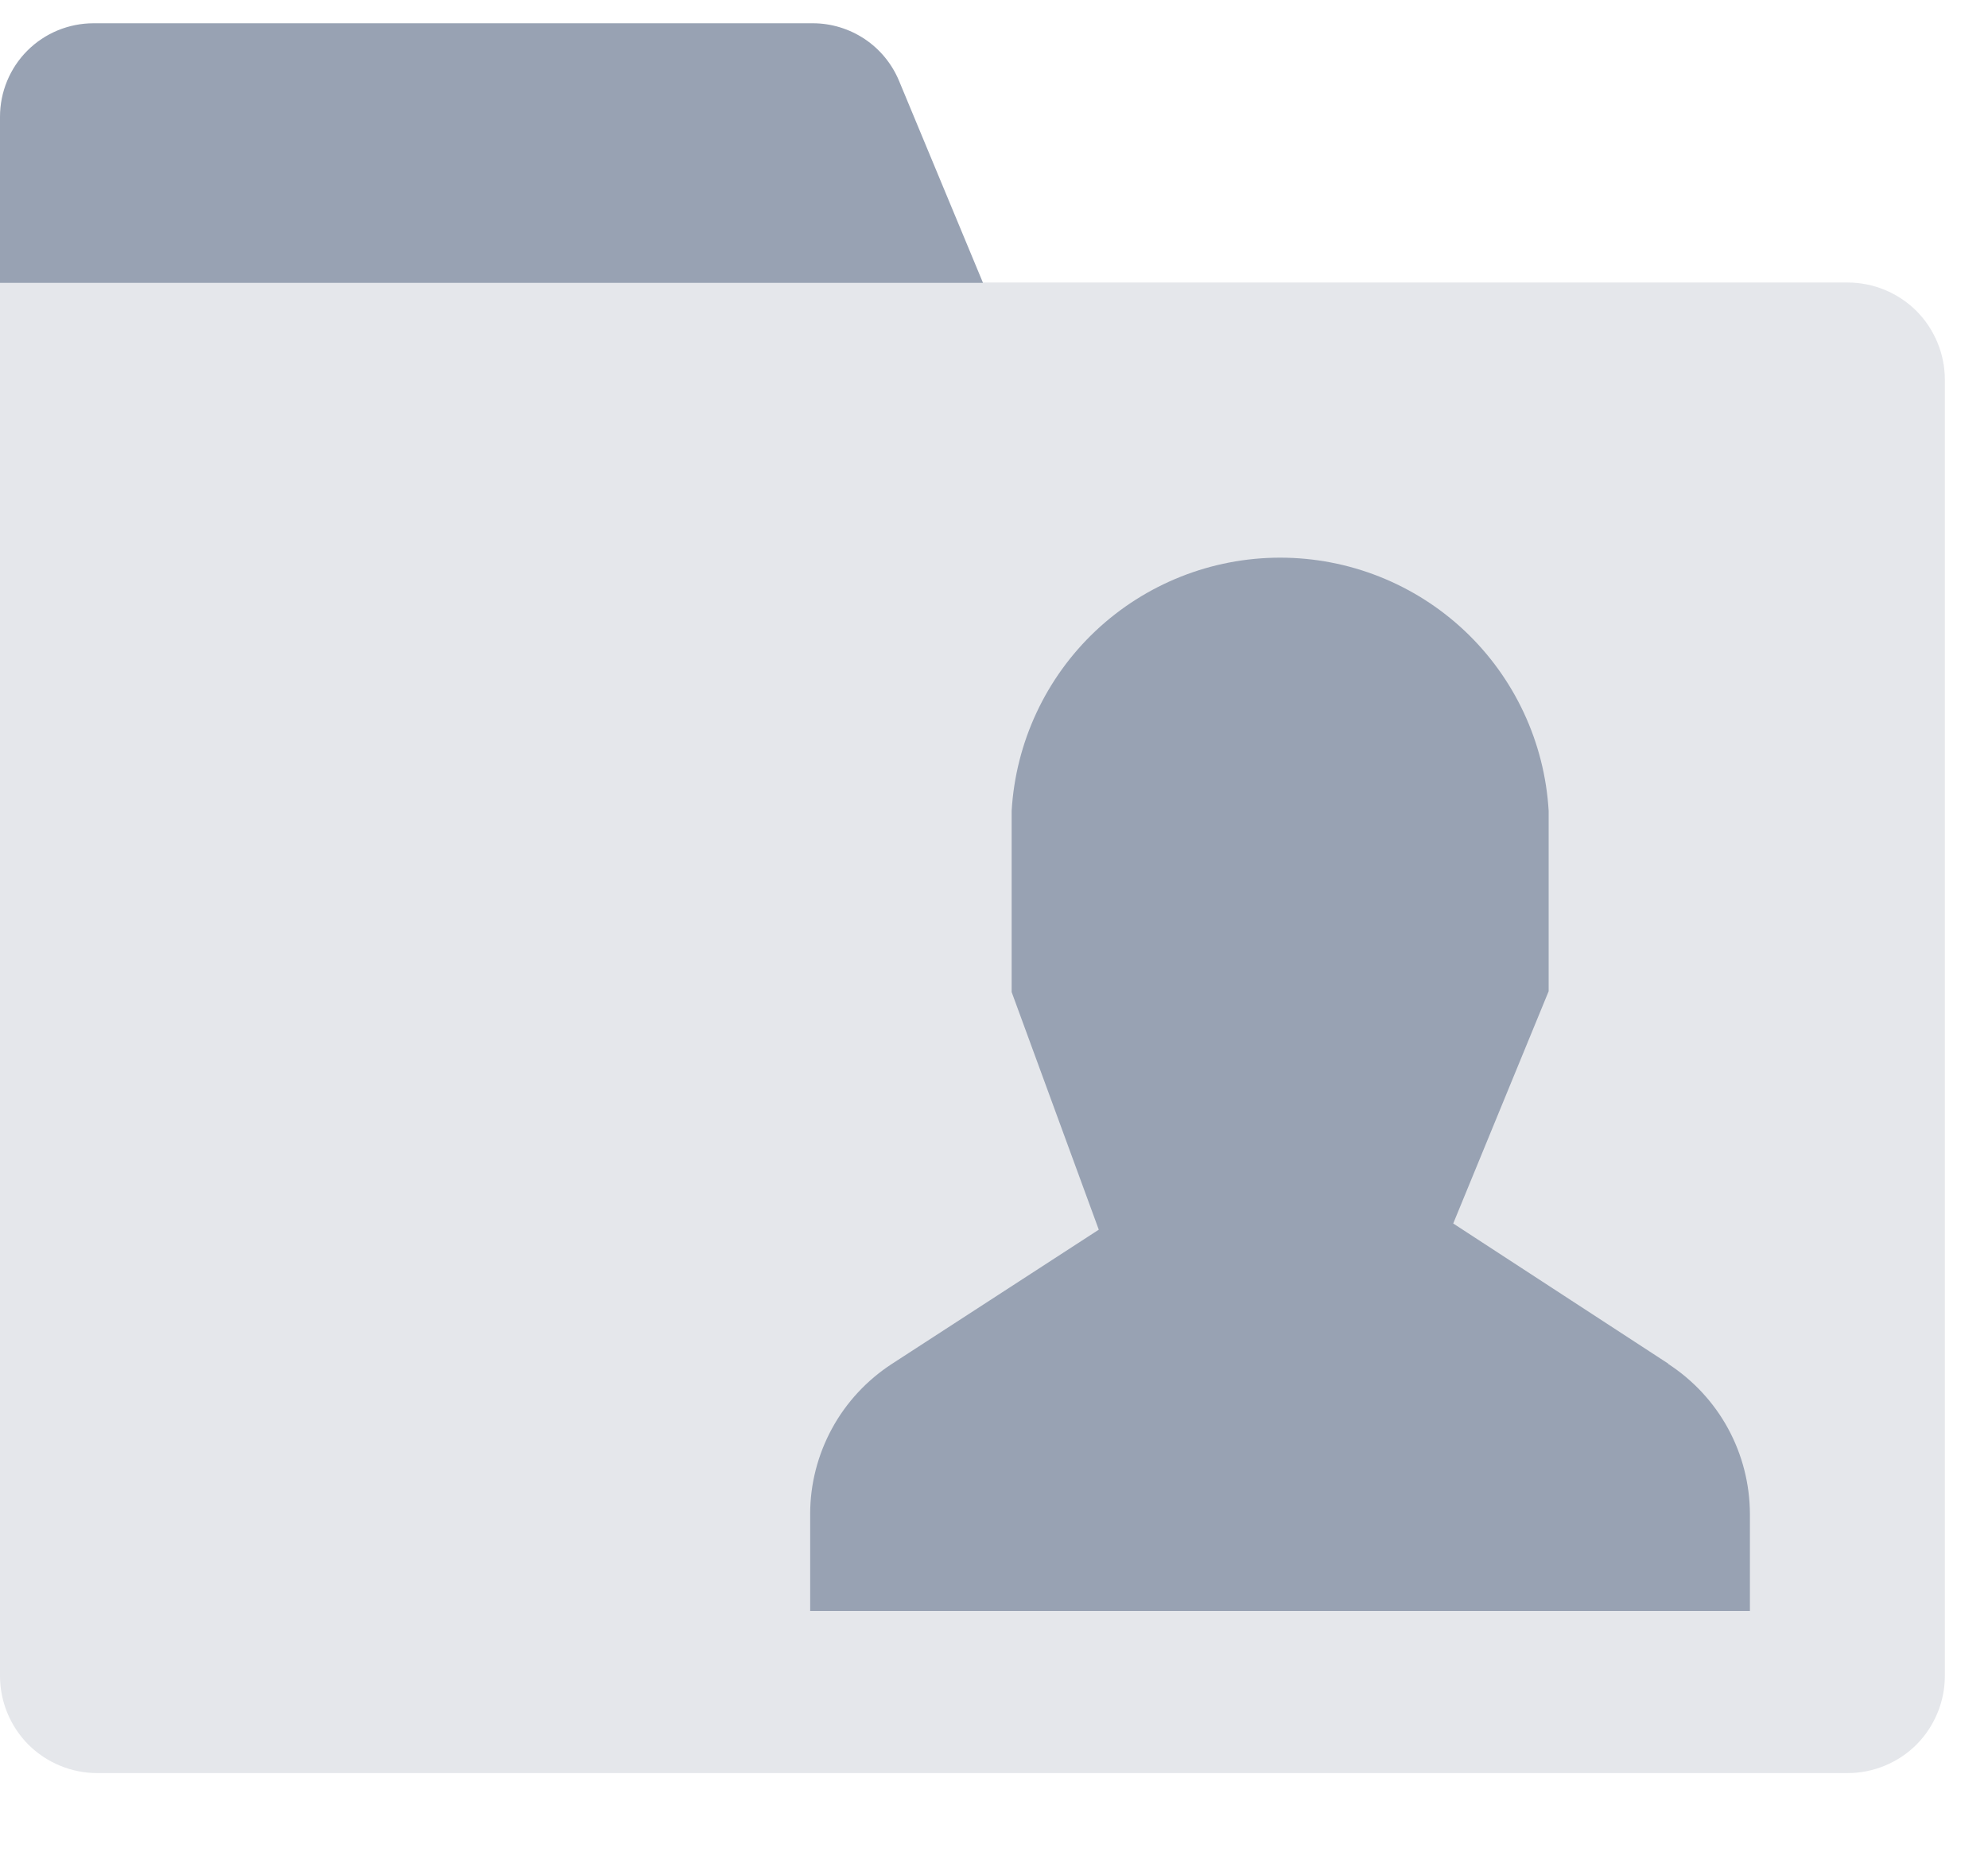 <svg width="17" height="16" viewBox="0 0 17 16" fill="none" xmlns="http://www.w3.org/2000/svg">
<path opacity="0.25" d="M15.8 2.416H0V14.332C0 14.552 0.088 14.764 0.243 14.92C0.399 15.075 0.611 15.163 0.831 15.163H15.8C16.02 15.163 16.232 15.075 16.388 14.92C16.543 14.764 16.631 14.552 16.631 14.332V3.247C16.631 3.027 16.543 2.815 16.388 2.659C16.232 2.504 16.02 2.416 15.8 2.416Z" fill="#98A2B3"/>
<path d="M7.687 0.689C7.626 0.544 7.524 0.42 7.393 0.333C7.262 0.246 7.108 0.199 6.951 0.199H0.8C0.588 0.199 0.384 0.283 0.234 0.433C0.084 0.583 0 0.787 0 0.999V2.419H8.406L7.687 0.689Z" fill="#98A2B3"/>
<path d="M14.268 11.663L12.427 10.463L13.243 8.477V6.933C13.208 6.347 12.951 5.797 12.525 5.395C12.098 4.993 11.534 4.769 10.947 4.769C10.36 4.769 9.796 4.993 9.369 5.395C8.943 5.797 8.686 6.347 8.651 6.933V8.484L9.396 10.516L7.628 11.663C7.414 11.802 7.237 11.992 7.115 12.216C6.993 12.44 6.928 12.691 6.928 12.946V13.777H14.964V12.946C14.963 12.691 14.899 12.44 14.777 12.216C14.655 11.992 14.478 11.802 14.264 11.663H14.268Z" fill="#98A2B3"/>
</svg>

